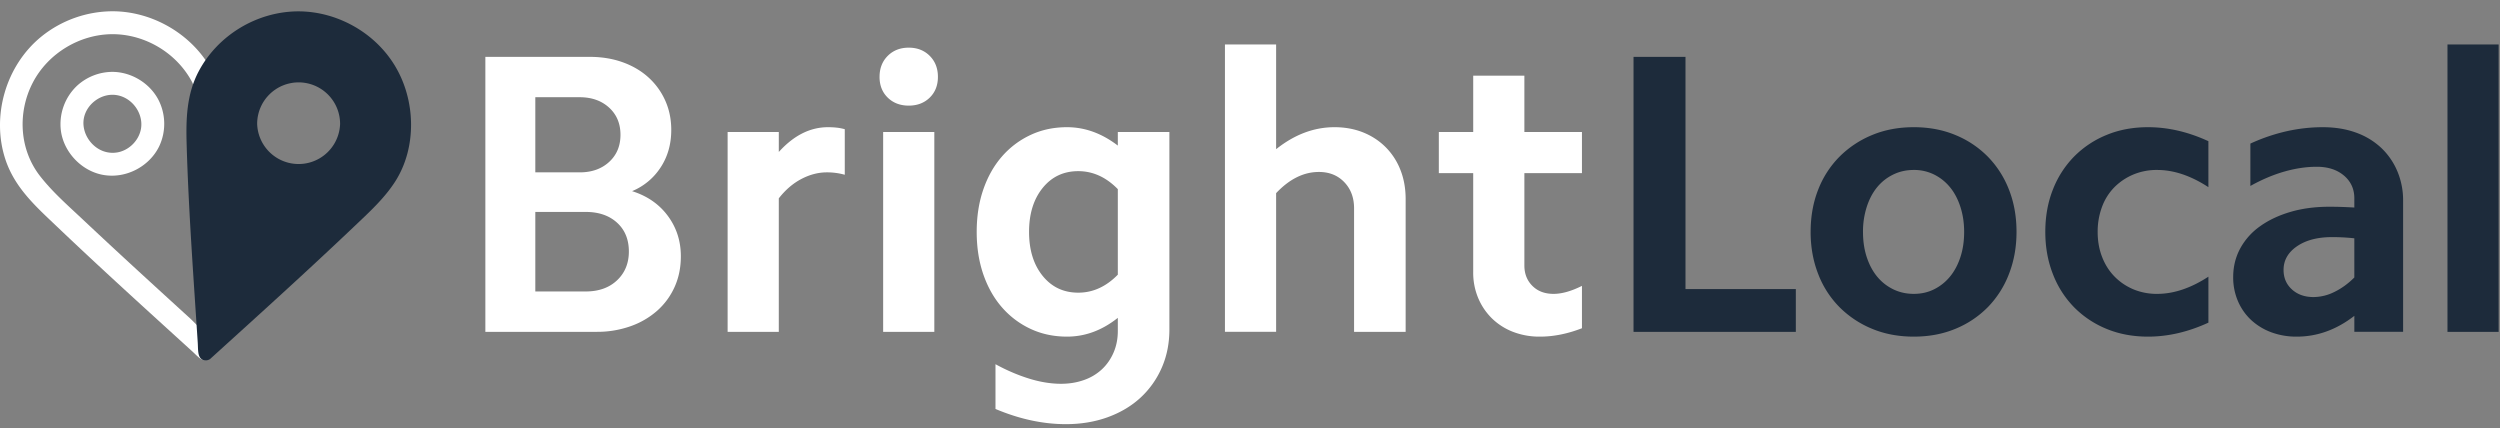 <?xml version="1.0" encoding="UTF-8"?> <svg xmlns="http://www.w3.org/2000/svg" viewBox="0 0 181 31"><rect x="0" y="0" width="181" height="31" fill="#808080" stroke="none"/><g fill="none" fill-rule="evenodd"><path d="M0 0h180.988v30.997H0z"></path><path fill="#fff" fill-rule="nonzero" d="M14.92 26.089c-.353.042-.677-.356-1.004-.654-3.285-2.988-6.572-5.964-9.798-9.037C2.635 14.985 1.081 13.62.394 11.55c-1.03-3.107 0-6.804 2.624-8.92A8.253 8.253 0 0 1 8.183.816c2.61.015 5.184 1.366 6.699 3.536.41.588-.518 1.396-.747 1.963-.02.048-.138-.264-.156-.216-.024-.049-.054-.125-.08-.174-1.09-2.052-3.326-3.422-5.684-3.45h-.079c-2.356.007-4.66 1.378-5.769 3.523-1.086 2.101-1 4.777.53 6.745.902 1.16 2.025 2.138 3.108 3.157 2.58 2.429 5.202 4.82 7.822 7.21l.464.463s.222 2.409.406 2.483a.52.52 0 0 0 .222.033z"></path><path fill="#1D2B3B" d="M21.63.822c2.76.012 5.482 1.51 6.947 3.915 1.538 2.523 1.606 5.95.036 8.403-.793 1.239-1.902 2.24-2.983 3.269-3.392 3.225-6.858 6.355-10.313 9.487l-.104.094a.548.548 0 0 1-.582.034c-.333-.193-.283-.734-.313-1.196-.309-4.79-.668-9.582-.805-14.374-.052-1.812-.013-3.626.882-5.307 1.37-2.576 4.168-4.3 7.16-4.325h.075zm-.01 5.142a3.004 3.004 0 0 1 3.003 3.002 3.004 3.004 0 0 1-6.005 0 3.004 3.004 0 0 1 3.003-3.002z"></path><path fill="#fff" fill-rule="nonzero" d="M8.16 5.204c1.358.013 2.671.811 3.303 2.008a3.811 3.811 0 0 1 .072 3.36c-.704 1.482-2.437 2.404-4.11 2.083-1.536-.294-2.81-1.64-3.016-3.19a3.825 3.825 0 0 1 1.166-3.254A3.808 3.808 0 0 1 8.16 5.204zm-.038 1.658c-.945.01-1.837.72-2.04 1.65-.285 1.312.925 2.788 2.427 2.52.851-.153 1.572-.886 1.704-1.747.178-1.169-.774-2.402-2.05-2.423h-.041z"></path><g fill-rule="nonzero"><path fill="#fff" d="M38.757 21.102h3.647c.946 0 1.703-.27 2.273-.81.569-.54.853-1.235.853-2.083 0-.869-.284-1.563-.853-2.084-.57-.52-1.327-.781-2.273-.781h-3.647v5.758zm0-8.623h3.213c.869 0 1.578-.25 2.128-.752s.825-1.158.825-1.968-.275-1.466-.825-1.968c-.55-.501-1.26-.752-2.128-.752h-3.213v5.44zM35.14 4.117h7.555c.868 0 1.664.13 2.388.39.723.26 1.346.627 1.867 1.1a5.001 5.001 0 0 1 1.215 1.678c.29.646.434 1.355.434 2.127 0 1.022-.255 1.924-.767 2.705a4.518 4.518 0 0 1-2.07 1.722c1.1.347 1.964.945 2.591 1.794.628.849.941 1.823.941 2.923 0 .81-.15 1.548-.449 2.213-.299.666-.718 1.24-1.259 1.722a5.834 5.834 0 0 1-1.939 1.129 7.234 7.234 0 0 1-2.46.405h-8.047V4.117zm17.54 5.44h3.705v1.446c1.081-1.196 2.268-1.794 3.56-1.794.213 0 .415.01.608.03.193.019.396.057.608.115v3.299a4.723 4.723 0 0 0-1.302-.174c-.618 0-1.23.16-1.838.478-.608.318-1.153.786-1.636 1.403v9.665H52.68V9.557zm11.26 0h3.705v14.468h-3.705V9.557zm-.26-3.994c0-.617.197-1.123.593-1.519.395-.395.902-.593 1.52-.593.617 0 1.123.198 1.519.593.395.396.593.902.593 1.52 0 .617-.198 1.118-.593 1.504-.396.386-.902.579-1.52.579-.617 0-1.124-.193-1.52-.579-.395-.386-.593-.887-.593-1.505zm20.984 18.288c0 1.003-.183 1.924-.55 2.764a6.433 6.433 0 0 1-1.534 2.17c-.656.607-1.447 1.08-2.374 1.418-.926.337-1.939.506-3.039.506-1.66 0-3.357-.367-5.094-1.1v-3.24c.81.443 1.621.79 2.431 1.041.81.251 1.583.376 2.316.376.598 0 1.153-.091 1.664-.274a3.668 3.668 0 0 0 1.303-.782c.357-.337.637-.742.84-1.215.202-.473.303-.989.303-1.548v-.955c-1.138.907-2.364 1.36-3.676 1.36-.965 0-1.847-.188-2.648-.564a6.215 6.215 0 0 1-2.07-1.563c-.579-.665-1.027-1.461-1.346-2.387-.318-.926-.477-1.949-.477-3.067 0-1.12.159-2.142.477-3.068.319-.926.767-1.721 1.346-2.387a6.216 6.216 0 0 1 2.07-1.562c.8-.377 1.683-.565 2.648-.565 1.293 0 2.518.444 3.676 1.331v-.983h3.734V23.85zm-10.16-7.06c0 1.311.329 2.372.985 3.183.656.81 1.514 1.215 2.576 1.215 1.06 0 2.016-.434 2.865-1.302v-6.193c-.849-.868-1.804-1.302-2.865-1.302-1.062 0-1.92.405-2.576 1.216-.656.81-.985 1.87-.985 3.183zM88.686 3.219h3.705v7.582c1.331-1.061 2.74-1.592 4.226-1.592.752 0 1.442.126 2.07.376.626.251 1.172.608 1.635 1.071a4.78 4.78 0 0 1 1.07 1.65c.251.636.377 1.34.377 2.112v9.607h-3.734v-8.942c0-.771-.236-1.403-.709-1.895s-1.085-.738-1.838-.738c-1.1 0-2.132.511-3.097 1.534v10.04h-3.705V3.22zm21.68 6.338h4.167v2.98h-4.168v6.684c0 .598.193 1.09.58 1.476.385.386.896.579 1.533.579.598 0 1.283-.193 2.055-.579v3.067c-1.042.405-2.055.608-3.039.608a5.295 5.295 0 0 1-1.954-.347 4.506 4.506 0 0 1-1.52-.97 4.485 4.485 0 0 1-.998-1.475 4.734 4.734 0 0 1-.362-1.867v-7.176h-2.489v-2.98h2.49v-4.08h3.704v4.08z"></path><path fill="#1D2B3B" d="M118.267 4.117h3.763v16.812h7.988v3.096h-11.751zM131.09 16.79c0-1.118.183-2.14.55-3.067a6.945 6.945 0 0 1 1.548-2.387 7.197 7.197 0 0 1 2.359-1.562c.907-.377 1.91-.565 3.01-.565 1.1 0 2.103.188 3.01.565a7.035 7.035 0 0 1 2.345 1.562 7.054 7.054 0 0 1 1.534 2.387c.366.926.55 1.949.55 3.068 0 1.1-.184 2.117-.55 3.052a7.024 7.024 0 0 1-1.534 2.402 7.035 7.035 0 0 1-2.345 1.563c-.907.376-1.91.564-3.01.564-1.1 0-2.103-.188-3.01-.564a7.196 7.196 0 0 1-2.36-1.563 6.916 6.916 0 0 1-1.548-2.402c-.366-.935-.55-1.953-.55-3.052zm3.791 0c0 .676.092 1.288.275 1.838.183.55.434 1.018.753 1.403.318.386.704.69 1.157.912.454.222.95.333 1.491.333.54 0 1.032-.111 1.476-.333a3.491 3.491 0 0 0 1.143-.912c.319-.385.57-.853.753-1.403.183-.55.275-1.162.275-1.837 0-.656-.092-1.264-.275-1.823-.183-.56-.434-1.032-.753-1.418-.318-.386-.699-.69-1.143-.912a3.255 3.255 0 0 0-1.476-.333c-.54 0-1.037.111-1.49.333-.454.222-.84.526-1.158.912-.319.386-.57.858-.753 1.418a5.823 5.823 0 0 0-.275 1.823zm13.199 0c0-1.118.183-2.14.55-3.067a7.055 7.055 0 0 1 1.534-2.387 7.035 7.035 0 0 1 2.344-1.562c.907-.377 1.91-.565 3.01-.565 1.448 0 2.904.338 4.37 1.013v3.328c-1.273-.83-2.508-1.245-3.704-1.245a4.39 4.39 0 0 0-1.737.333 4.267 4.267 0 0 0-1.36.912 3.96 3.96 0 0 0-.897 1.418 5.097 5.097 0 0 0-.319 1.823c0 .656.106 1.258.319 1.808.212.55.511 1.023.897 1.418s.84.704 1.36.926a4.39 4.39 0 0 0 1.737.333c1.196 0 2.431-.415 3.705-1.245v3.328c-1.467.675-2.923 1.013-4.37 1.013-1.1 0-2.104-.188-3.01-.564a7.035 7.035 0 0 1-2.345-1.563 7.024 7.024 0 0 1-1.534-2.402c-.367-.935-.55-1.953-.55-3.052zm22.374 6.077c-1.293 1.003-2.683 1.505-4.168 1.505a5.186 5.186 0 0 1-1.853-.318 4.386 4.386 0 0 1-1.447-.883 4.031 4.031 0 0 1-.955-1.36 4.33 4.33 0 0 1-.348-1.75c0-.753.17-1.443.507-2.07a4.728 4.728 0 0 1 1.433-1.605c.617-.444 1.35-.791 2.2-1.042.849-.251 1.794-.376 2.836-.376.29 0 .579.004.868.014.29.01.599.024.927.043v-.665c0-.675-.251-1.225-.753-1.65-.502-.424-1.158-.636-1.968-.636-.753 0-1.534.116-2.345.347-.81.232-1.63.579-2.46 1.042v-3.067a13.287 13.287 0 0 1 2.634-.897c.868-.193 1.737-.29 2.605-.29.888 0 1.688.13 2.402.39a5.24 5.24 0 0 1 1.824 1.1 4.981 4.981 0 0 1 1.172 1.693 5.4 5.4 0 0 1 .42 2.142v9.49h-3.531v-1.157zm-5.124-3.327c0 .578.203 1.05.608 1.417.405.367.926.55 1.563.55a3.43 3.43 0 0 0 1.52-.376c.511-.25.989-.598 1.433-1.042v-2.835a14.682 14.682 0 0 0-1.621-.087c-1.042 0-1.887.222-2.533.665-.646.444-.97 1.013-.97 1.708zM177.197 3.219h3.705v20.806h-3.705z"></path></g></g></svg> 
